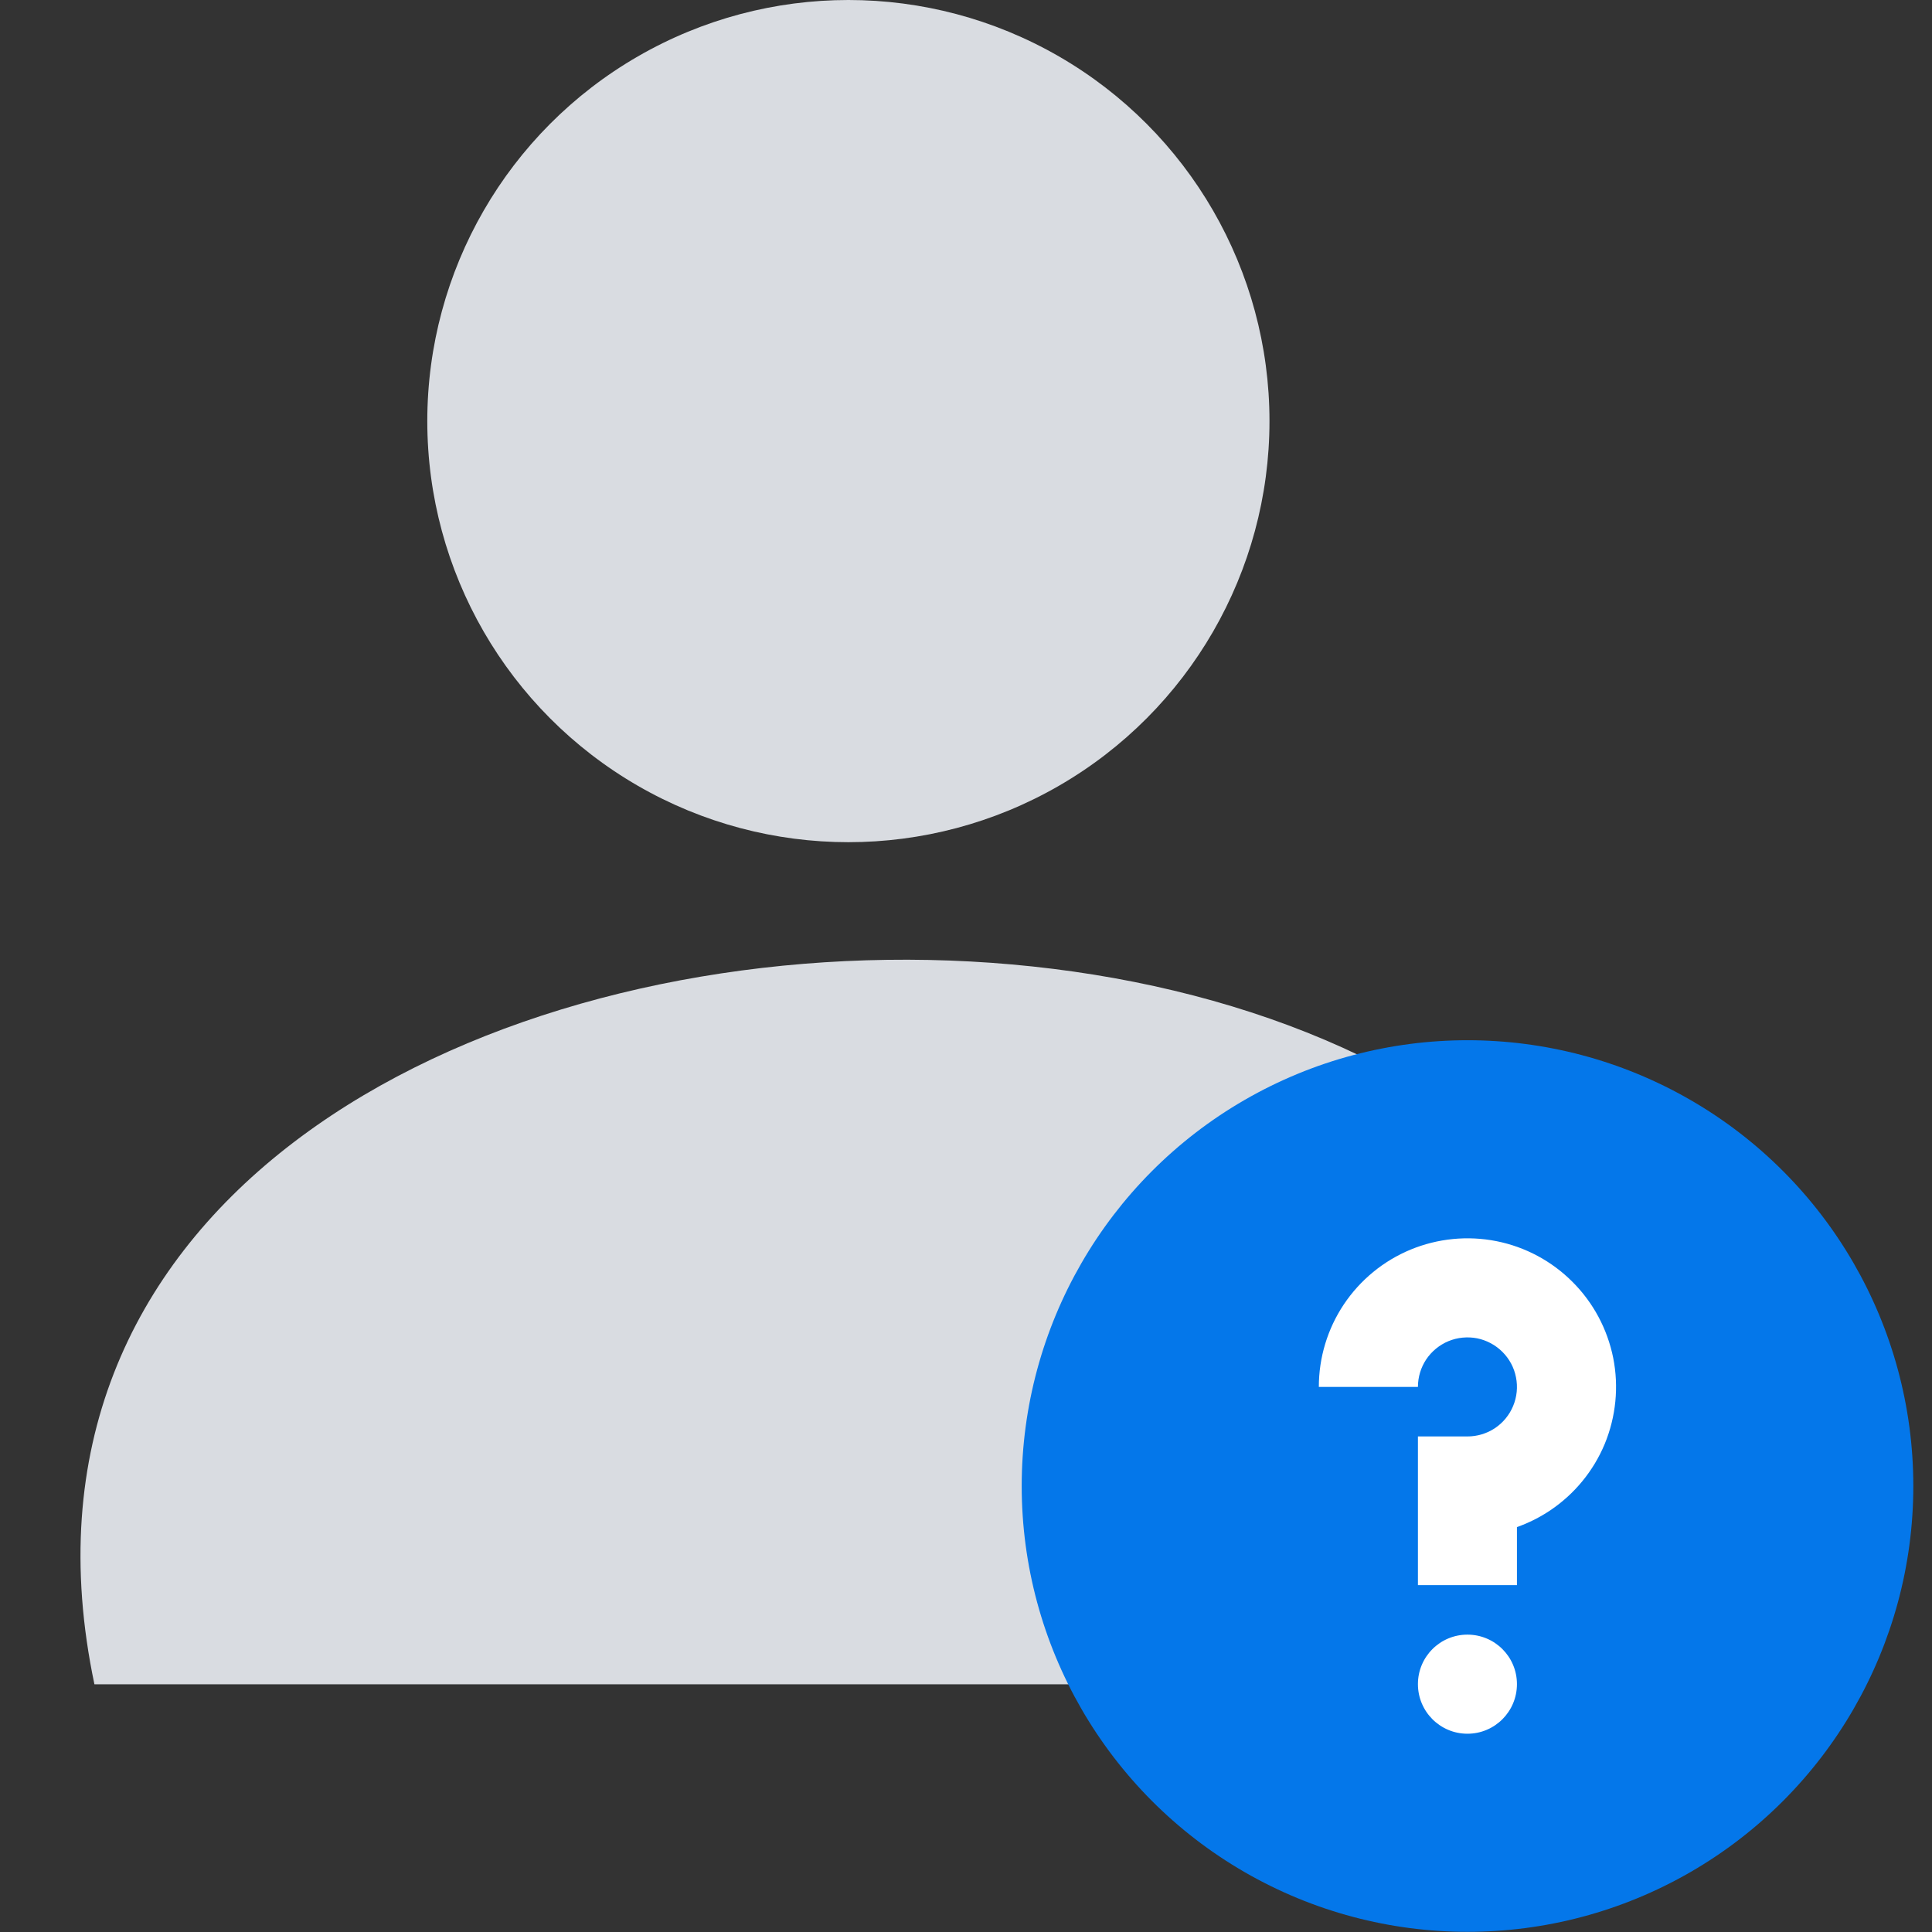 <svg width="24" height="24" viewBox="0 0 24 24" fill="none" xmlns="http://www.w3.org/2000/svg">
<rect x="0" y="0" width="24" height="24" fill="#333333" stroke="none"/>
<circle cx="10.539" cy="5.231" r="5.231" fill="#D9DCE1"/>
<path d="M20.866 20.923H1.173C-1.288 9.231 23.327 8.616 20.866 20.923Z" fill="#D9DCE1"/>
<circle cx="18.23" cy="18.46" r="5.538" fill="#0477EA"/>
<path d="M20.04 16.869C20.111 17.227 20.074 17.598 19.935 17.936C19.795 18.273 19.558 18.561 19.255 18.764C19.126 18.85 18.988 18.919 18.844 18.97V19.691H17.614V17.844H18.229C18.351 17.844 18.47 17.808 18.571 17.741C18.672 17.673 18.751 17.577 18.797 17.465C18.844 17.352 18.856 17.228 18.832 17.109C18.809 16.989 18.75 16.88 18.664 16.794C18.578 16.708 18.468 16.649 18.349 16.625C18.23 16.602 18.106 16.614 17.994 16.66C17.881 16.707 17.785 16.786 17.717 16.887C17.65 16.988 17.614 17.107 17.614 17.229H16.383C16.383 16.864 16.491 16.507 16.694 16.203C16.897 15.9 17.185 15.663 17.523 15.523C17.86 15.384 18.231 15.347 18.589 15.418C18.947 15.489 19.276 15.665 19.534 15.924C19.793 16.182 19.968 16.511 20.04 16.869Z" fill="white"/>
<path d="M17.614 20.921C17.614 20.581 17.889 20.306 18.229 20.306C18.569 20.306 18.844 20.581 18.844 20.921C18.844 21.261 18.569 21.537 18.229 21.537C17.889 21.537 17.614 21.261 17.614 20.921Z" fill="white"/>
</svg>
